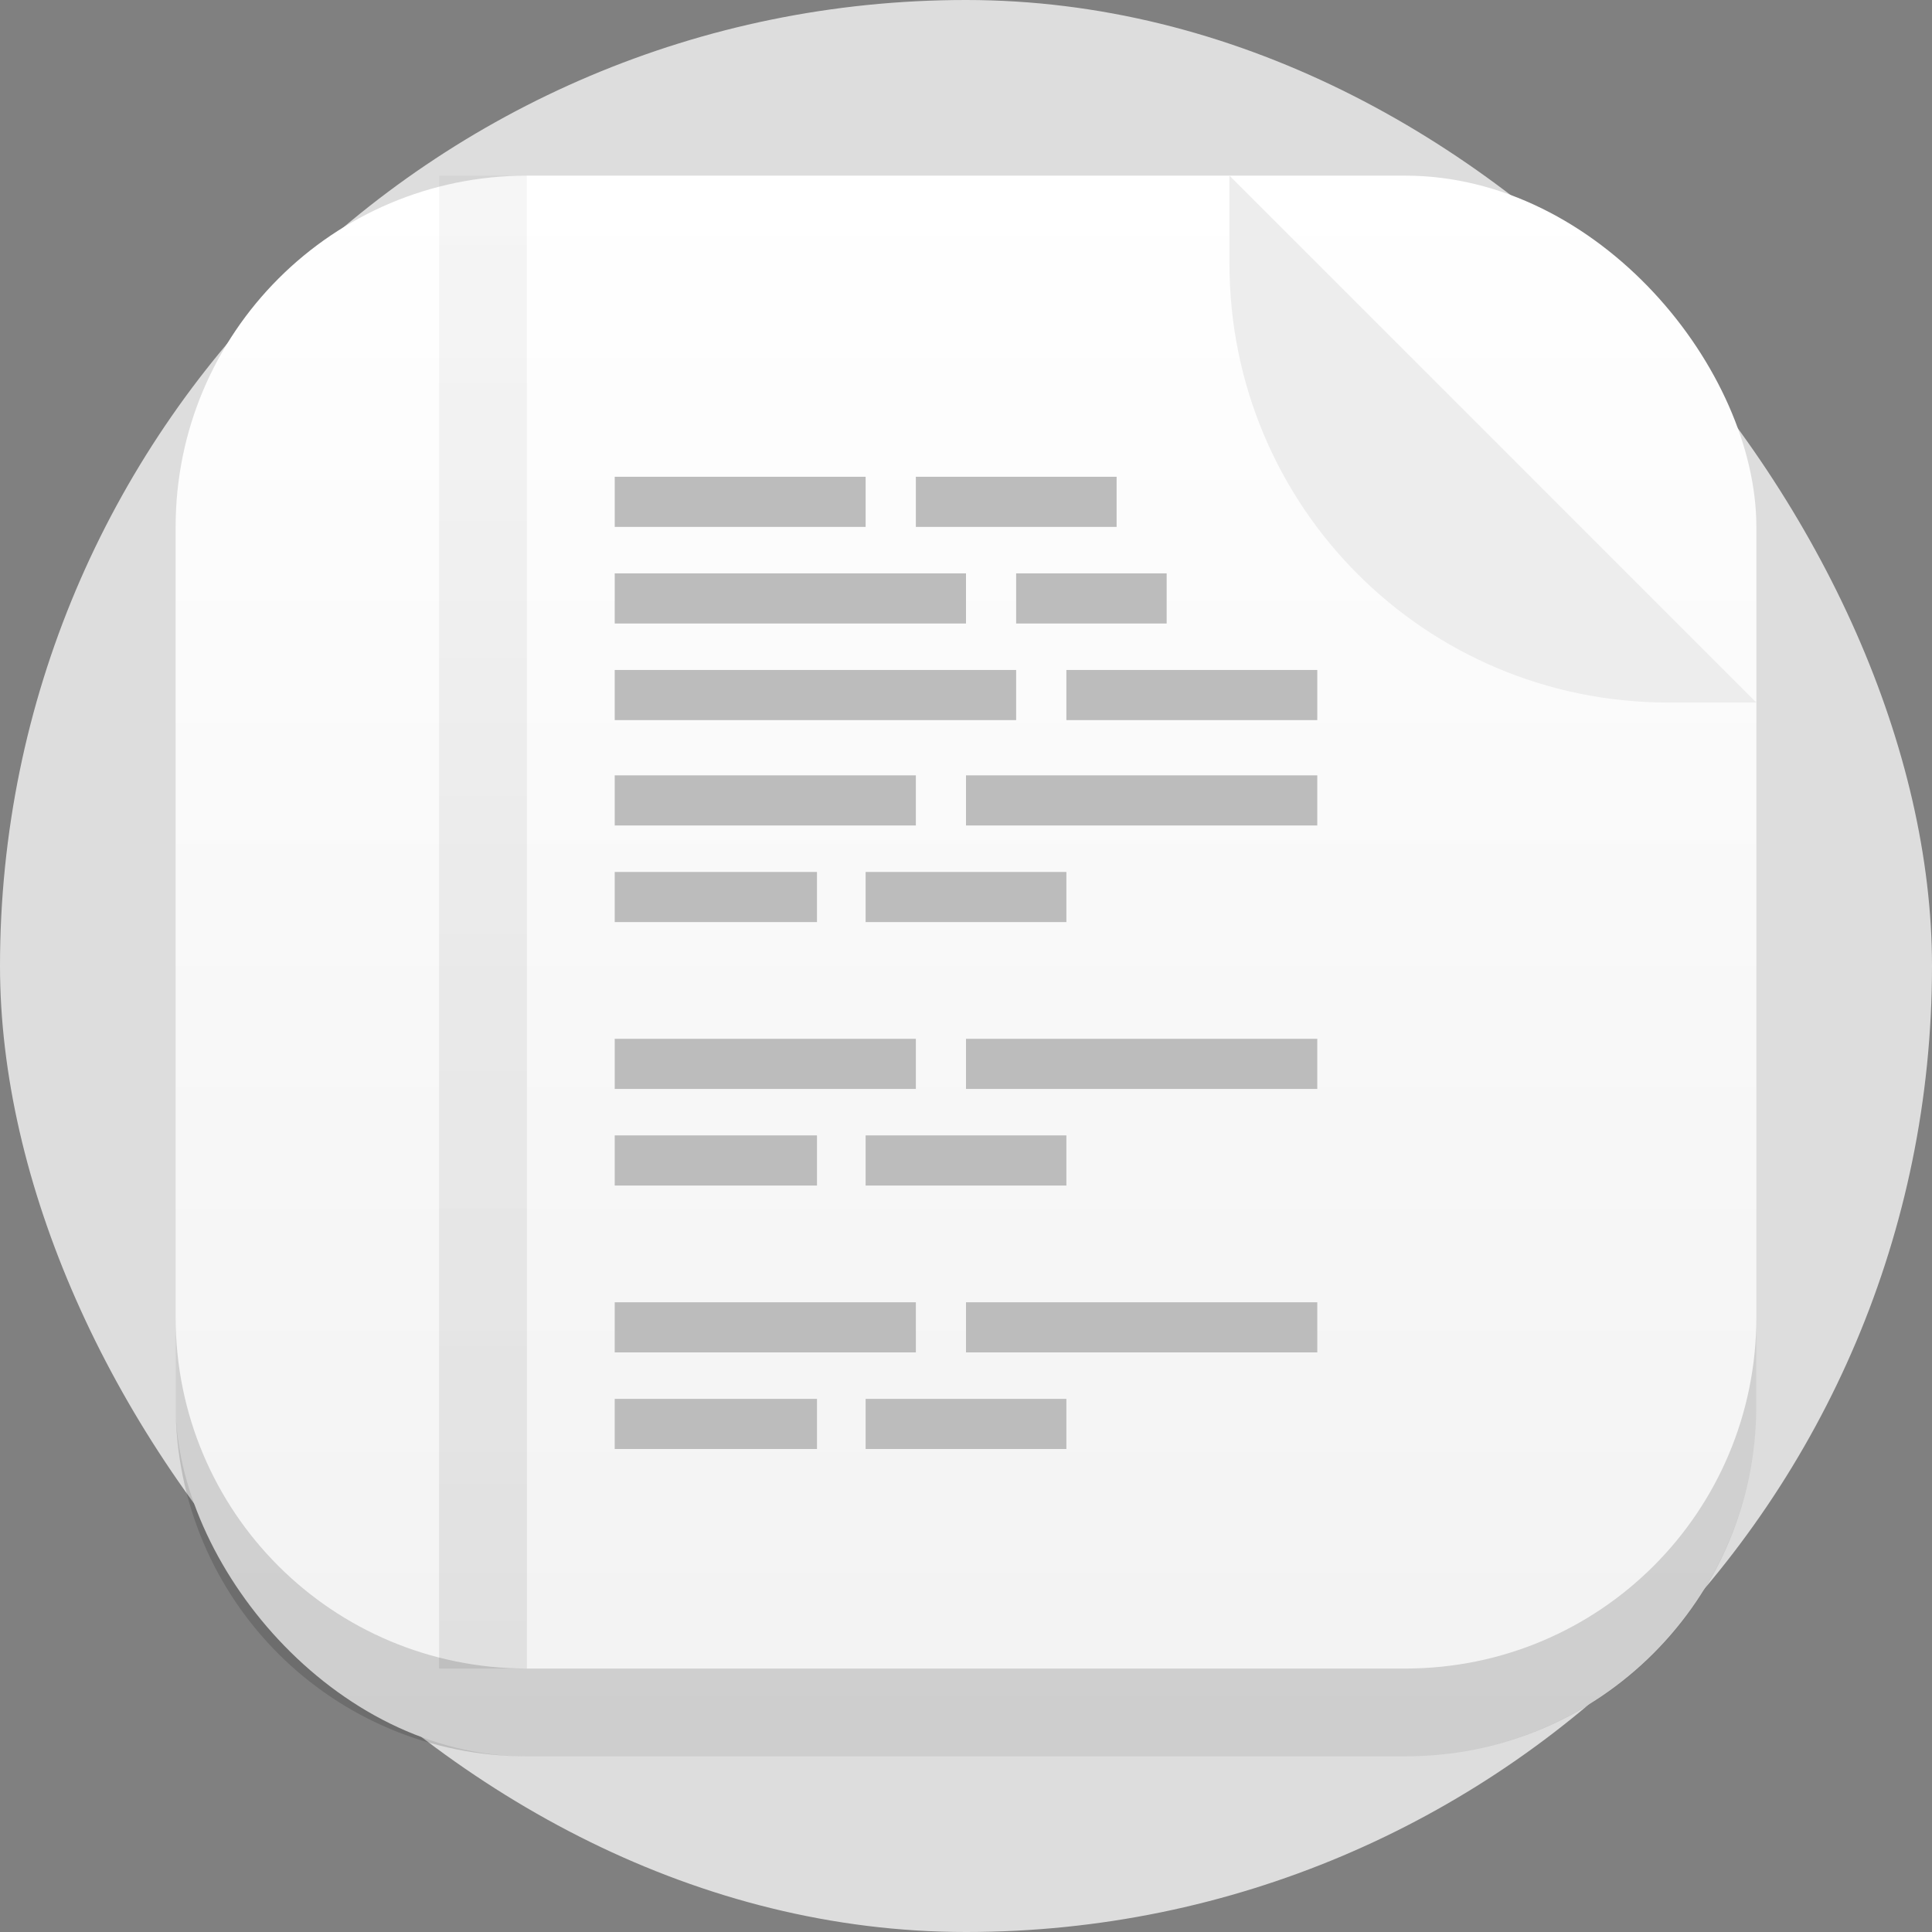 <svg width="22" height="22" version="1.1" viewBox="0 0 22 22" xmlns="http://www.w3.org/2000/svg" xmlns:xlink="http://www.w3.org/1999/xlink">
 <rect x="0" y="0" width="22" height="22" fill="#808080" stroke="none"/>
 <defs>
  <linearGradient id="f" x1="13" x2="13" y1="44.006" y2="3.172" gradientTransform="matrix(.45 0 0 .494 -.67 -1.071)" gradientUnits="userSpaceOnUse">
   <stop offset="0"/>
   <stop stop-opacity=".384" offset="1"/>
  </linearGradient>
  <linearGradient id="c" x1="11" x2="11" y1="22" gradientTransform="matrix(.424 0 0 .41 .965 1031.5)" gradientUnits="userSpaceOnUse">
   <stop stop-color="#b1b1b1" offset="0"/>
   <stop stop-color="#ddd" offset="1"/>
  </linearGradient>
  <linearGradient id="d" x1="11" x2="11" y1="22" gradientTransform="translate(2 2)scale(.818)" gradientUnits="userSpaceOnUse">
   <stop stop-color="#f2f2f2" offset="0"/>
   <stop stop-color="#fff" offset="1"/>
  </linearGradient>
 </defs>
 <rect width="22" height="22" rx="11" ry="11" fill="url(#c)" stroke-linecap="round" stroke-linejoin="round"/>
 <rect x="2" y="2" width="18" height="18" rx="4" ry="4" fill="url(#d)" stroke-linecap="round" stroke-linejoin="round" stroke-width=".818"/>
 <path d="m7 7.629h4.571v0.571h-4.571zm5.143 0h2.857v0.571h-2.857zm-5.143 1.2h3.429v0.571h-3.429zm4 0h4v0.571h-4zm-4 1.1h2.303v0.571h-2.303zm2.857 0h2.286v0.571h-2.286zm-2.857-4.5h2.857v0.571h-2.857zm0 1.1h4v0.571h-4zm4.571 0h1.714v0.571h-1.714zm-1.142-1.1h2.286v0.571h-2.286zm-3.429 6.4h3.429v0.571h-3.429zm4 0h4v0.571h-4zm-4 1.1h2.303v0.571h-2.303zm2.857 0h2.286v0.571h-2.286zm-2.857 1.9h3.429v0.571h-3.429zm4 0h4v0.571h-4zm-4 1.1h2.303v0.571h-2.303zm2.857 0h2.286v0.571h-2.286z" fill="#bcbcbc" fill-rule="evenodd"/>
 <path d="m5 2h1v17h-1z" color="#000000" fill="url(#f)" opacity=".082" stroke-width="1.047" style="isolation:auto;mix-blend-mode:normal"/>
 <path d="m20 8-6-6v1c0 2.77 2.23 5 5 5z" fill="#ededed" stroke-linecap="round" stroke-linejoin="round" stroke-width=".818"/>
 <path d="m2 15v1c0 2.216 1.784 4 4 4h10c2.216 0 4-1.784 4-4v-1c0 2.216-1.784 4-4 4h-10c-2.216 0-4-1.784-4-4z" fill="#000000" opacity=".15"/>
</svg>
